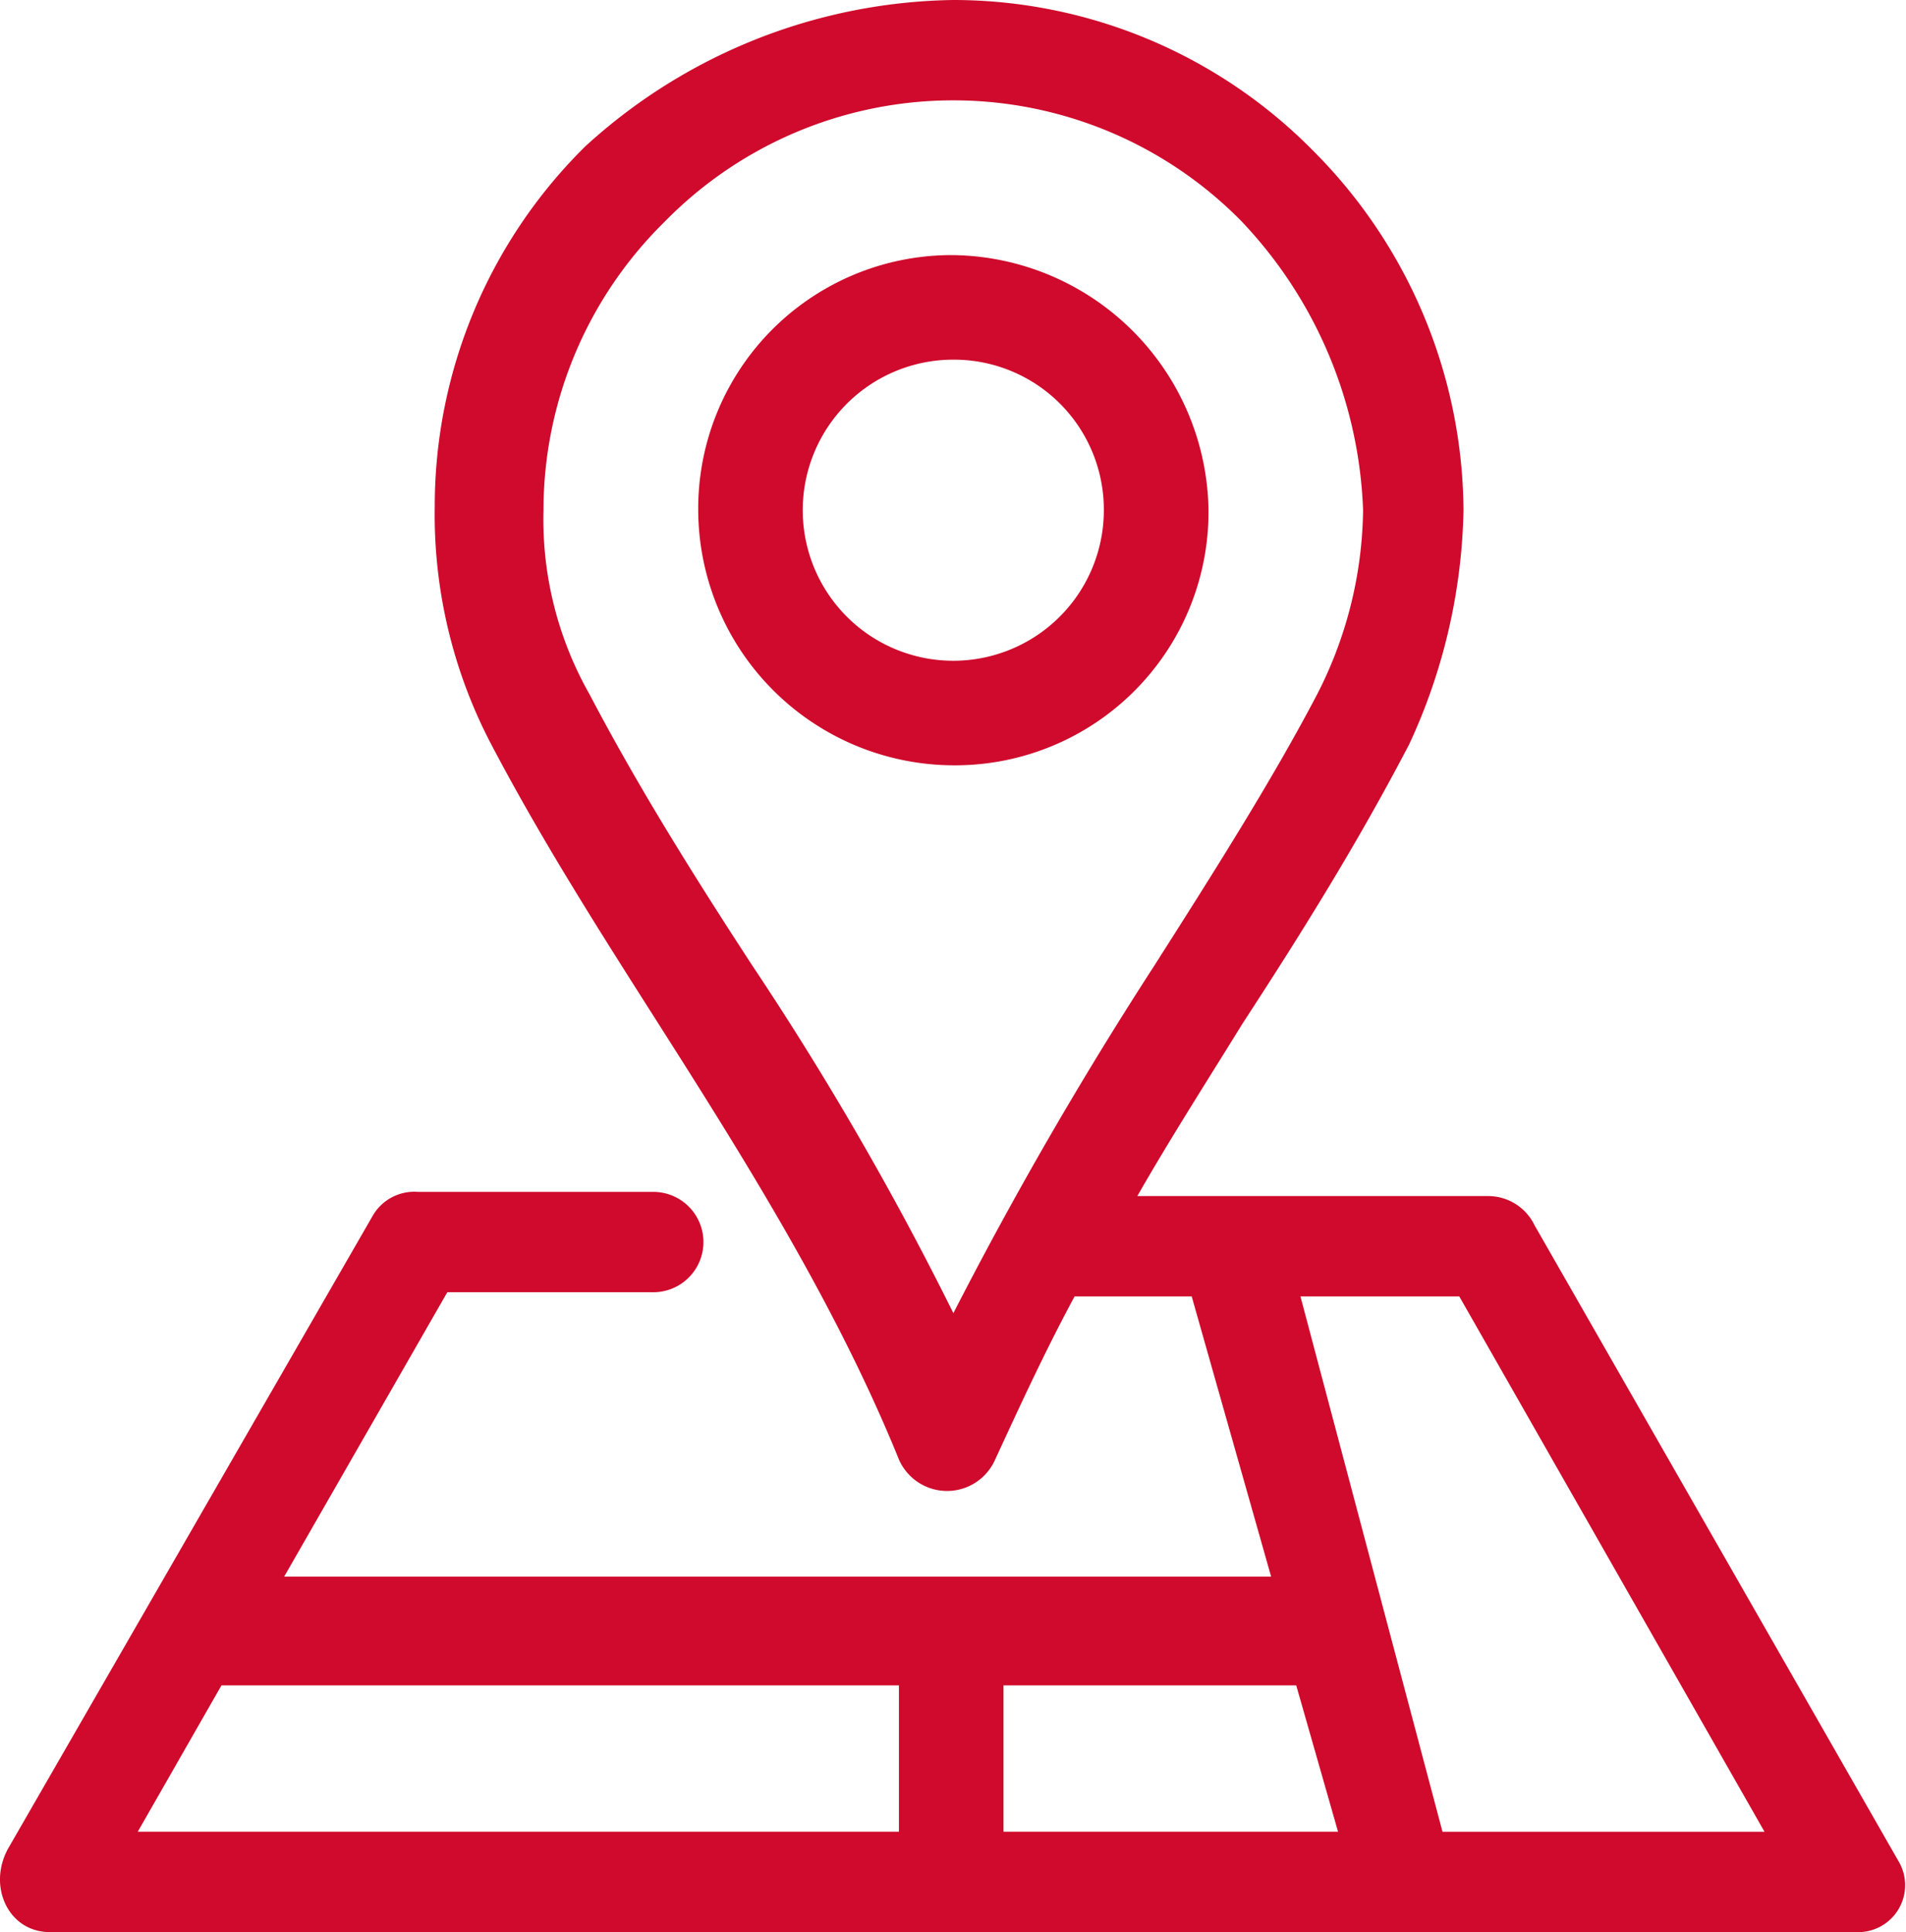 <svg xmlns="http://www.w3.org/2000/svg" viewBox="0 0 88.787 90"><defs><style>.a{fill:#cf0a2c;fill-rule:evenodd;}</style></defs><path class="a" d="M86.49,90H2.334C.386,90-.588,87.857.386,86.1L17.334,56.688a2.238,2.238,0,0,1,2.143-1.169H30.386a2.338,2.338,0,1,1,0,4.675H20.841l-7.6,13.247H59.217l-3.7-13.052H50.061c-1.364,2.532-2.532,5.065-3.7,7.6a2.448,2.448,0,0,1-4.481,0c-2.922-7.208-7.208-14.026-11.3-20.455-2.727-4.286-5.455-8.571-7.792-13.052a23.064,23.064,0,0,1-2.532-10.909A23.544,23.544,0,0,1,27.269,6.818,25.938,25.938,0,0,1,44.412,0,23.544,23.544,0,0,1,61.165,7.013a23.891,23.891,0,0,1,7.013,16.753,27.053,27.053,0,0,1-2.532,10.909c-2.338,4.481-4.87,8.571-7.792,13.052-1.558,2.532-3.312,5.26-4.87,7.987H69.347a2.4,2.4,0,0,1,2.143,1.364l16.948,29.61A2.187,2.187,0,0,1,86.49,90Zm-26.1-11.494H46.75v6.818H62.334l-1.948-6.818ZM67.2,85.325h15L67.983,60.39h-7.4L67.2,85.325ZM41.879,78.506H10.321l-3.9,6.818H41.879V78.506Zm2.532-66.623A11.806,11.806,0,0,0,32.529,23.766,11.93,11.93,0,0,0,44.412,35.649,11.806,11.806,0,0,0,56.3,23.766,12.059,12.059,0,0,0,44.412,11.883Zm0,4.87a7.013,7.013,0,1,0,7.013,7.013,6.984,6.984,0,0,0-7.013-7.013Zm13.442-6.429a18.815,18.815,0,0,0-26.883,0,18.845,18.845,0,0,0-5.649,13.442,16.5,16.5,0,0,0,2.143,8.571c2.143,4.091,4.675,8.182,7.6,12.662a145.776,145.776,0,0,1,9.351,16.169A184.72,184.72,0,0,1,53.763,45c2.727-4.286,5.455-8.571,7.6-12.662A19.245,19.245,0,0,0,63.5,23.766,20.6,20.6,0,0,0,57.853,10.325Z" transform="translate(-0.004)"/></svg>